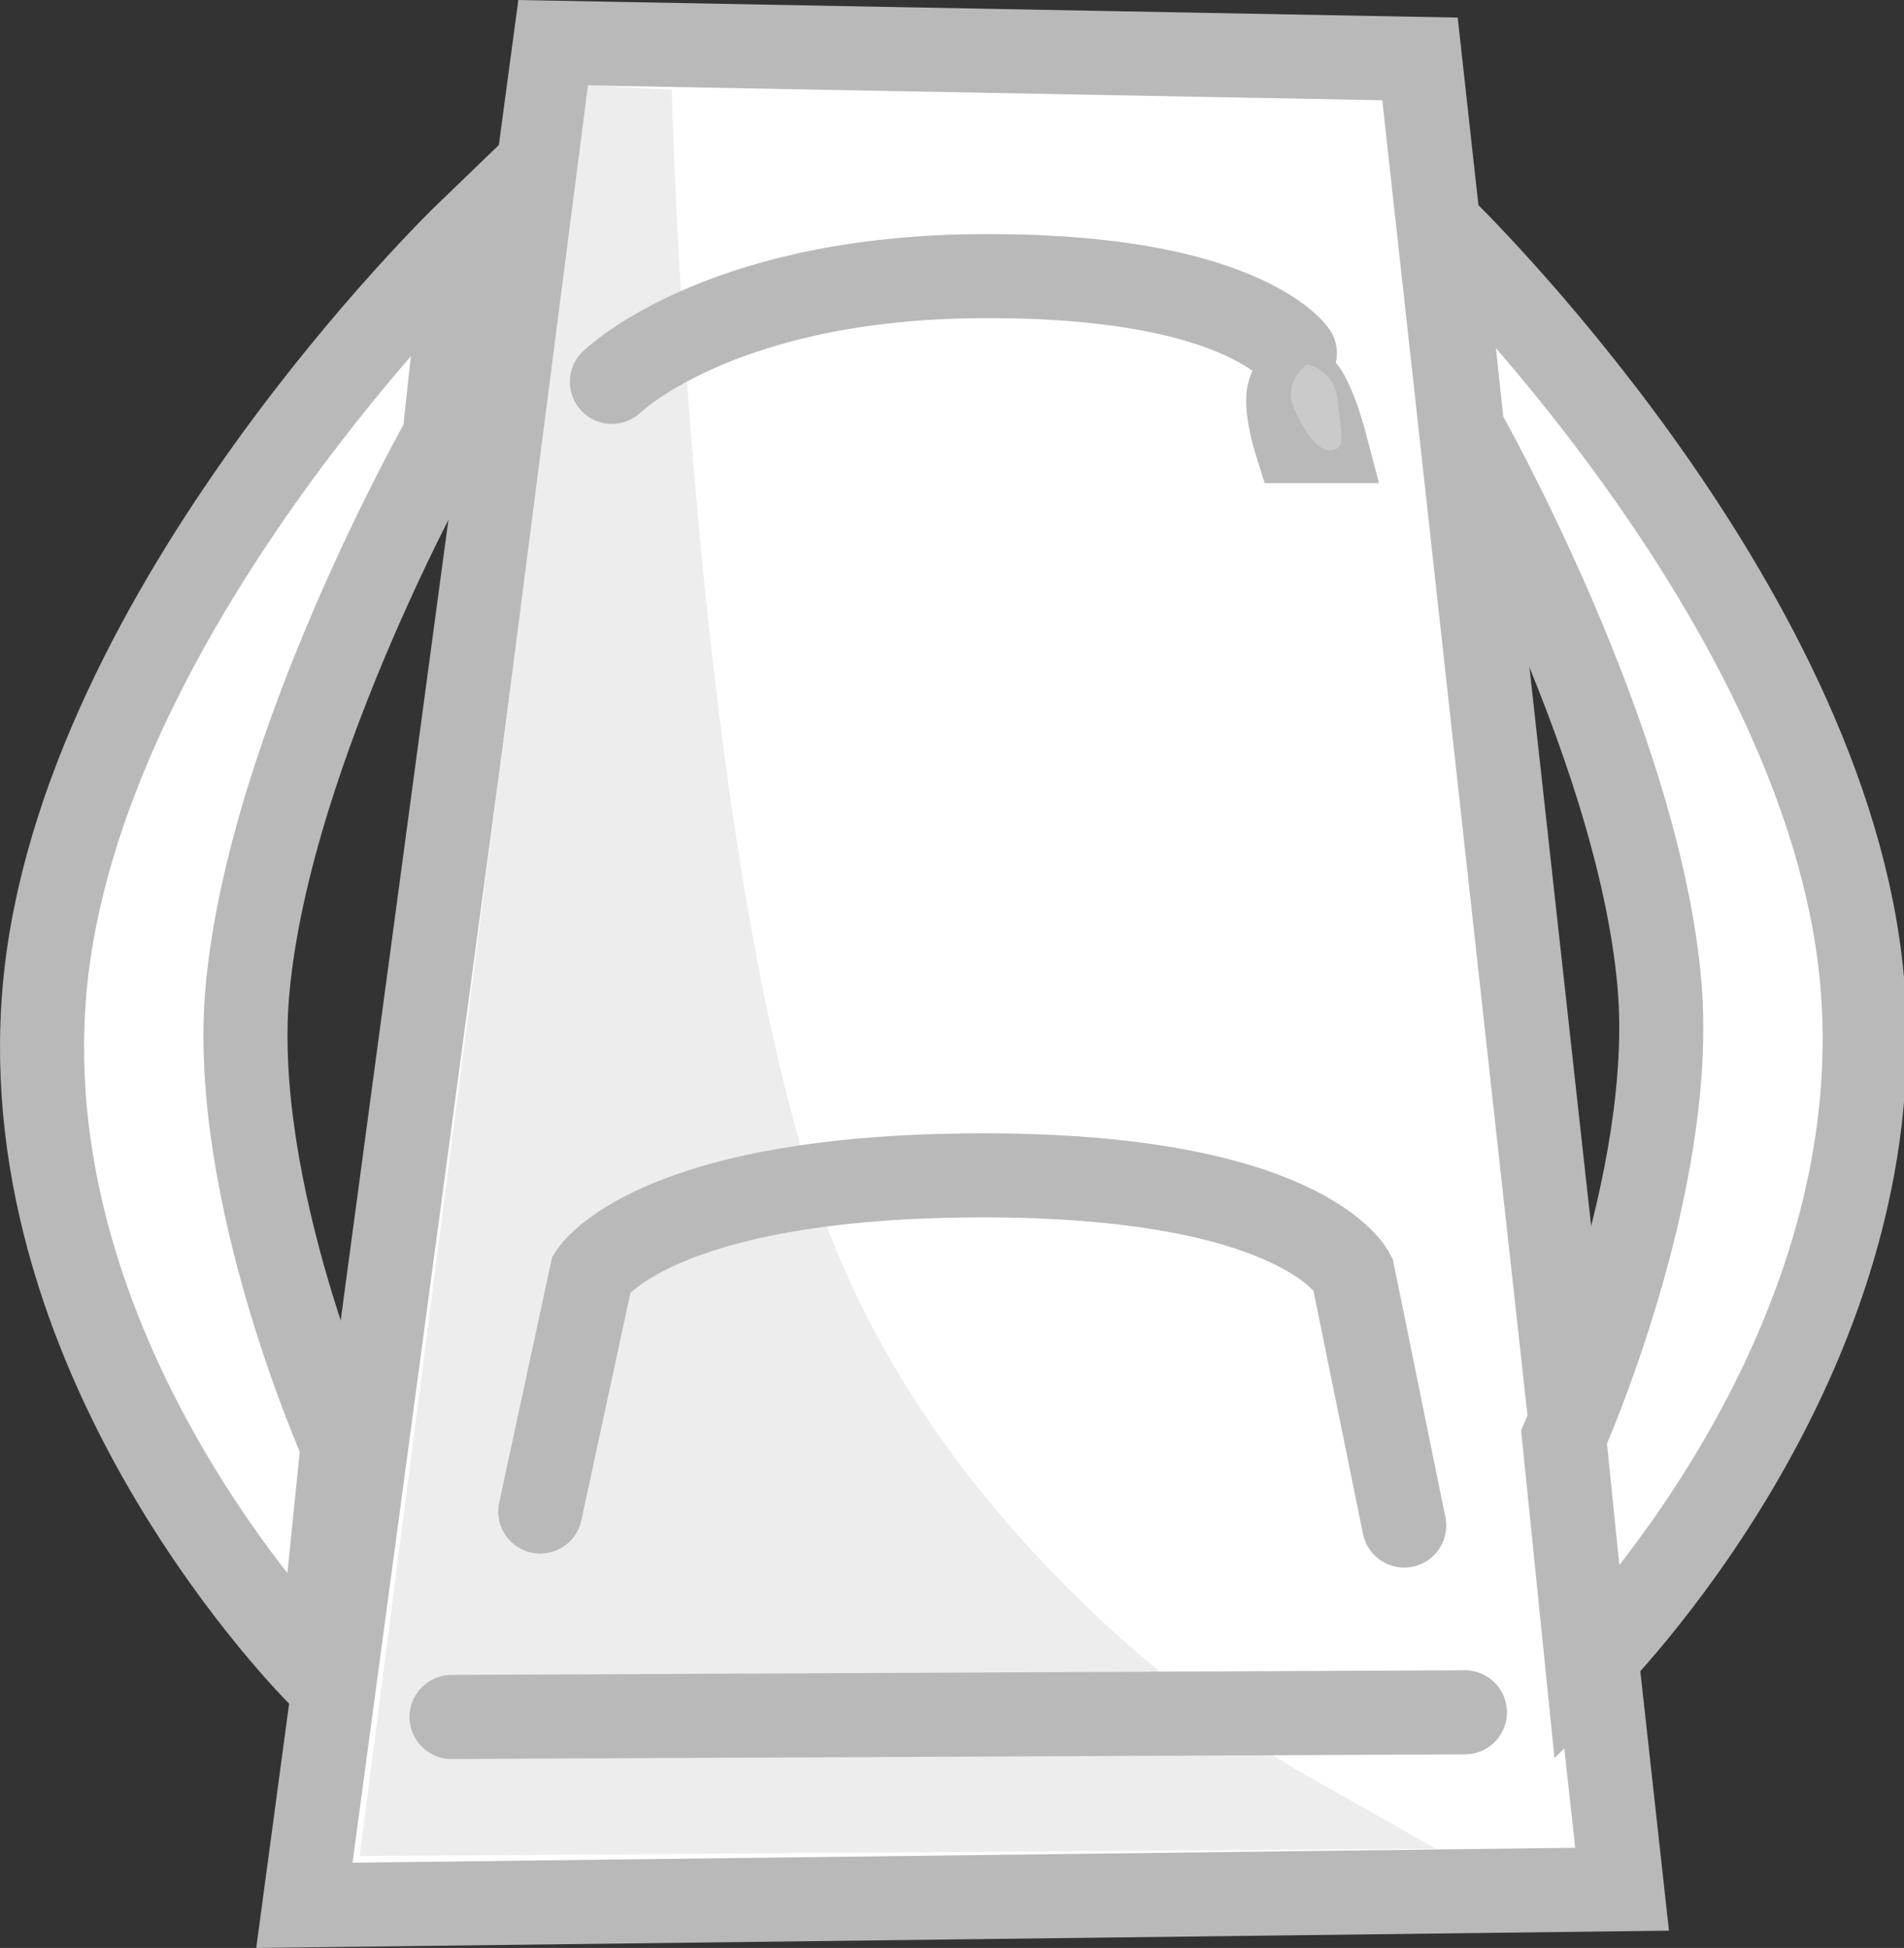 <svg version="1.1" xmlns="http://www.w3.org/2000/svg" xmlns:xlink="http://www.w3.org/1999/xlink" width="45.301" height="46.351" viewBox="0,0,45.301,46.351"><rect x="0" y="0" width="45.301" height="46.351" fill="#333333" stroke="none"/><g transform="translate(-217.317,-156.395)"><g data-paper-data="{&quot;isPaintingLayer&quot;:true}" fill-rule="nonzero" stroke-linejoin="miter" stroke-miterlimit="10" stroke-dasharray="" stroke-dashoffset="0" style="mix-blend-getMode(): normal"><path d="M223.205,179.956c-0.435,4.794 2.265,10.827 2.265,10.827l-0.555,5.455c0,0 -7.354,-7.287 -6.534,-16.333c0.82,-9.045 10.027,-17.921 10.027,-17.921l-0.519,4.824c0,0 -4.154,7.304 -4.684,13.148z" fill="#ffffff" stroke="#b9b9b9" stroke-width="2" stroke-linecap="butt"/><path d="M224.559,201.732l5.963,-44.32l20.58,0.385l4.809,43.551z" fill="#ffffff" stroke="#b9b9b9" stroke-width="2" stroke-linecap="butt"/><path d="M252.111,166.615l-0.519,-4.824c0,0 9.206,8.876 10.027,17.921c0.82,9.045 -6.534,16.333 -6.534,16.333l-0.555,-5.455c0,0 2.7,-6.033 2.265,-10.827c-0.53,-5.844 -4.684,-13.148 -4.684,-13.148z" data-paper-data="{&quot;index&quot;:null}" fill="#ffffff" stroke="#b9b9b9" stroke-width="2" stroke-linecap="butt"/><path d="M227.012,199.552l5.286,-41c0,0 0.439,17.795 3.571,26.857c3.133,9.062 11.857,14 11.857,14z" fill="#ededed" stroke="#ededed" stroke-width="2" stroke-linecap="butt"/><path d="M231.875,165.481c0,0 2.465,-2.417 8.517,-2.512c6.411,-0.101 7.733,1.83 7.733,1.83" fill="none" stroke="#b9b9b9" stroke-width="2" stroke-linecap="round"/><path d="M248.141,165.552c-0.393,0.083 0,1.338 0,1.338h0.688c0,0 -0.371,-1.405 -0.688,-1.338z" fill="none" stroke="#b9b9b9" stroke-width="2" stroke-linecap="round"/><path d="M230.171,192.362l1.222,-5.667c0,0 1.453,-2.313 9.222,-2.333c7.72,-0.02 8.889,2.333 8.889,2.333l1.222,6" fill="none" stroke="#b9b9b9" stroke-width="2" stroke-linecap="round"/><path d="M228.06,197.25l24.111,-0.111" fill="none" stroke="#b9b9b9" stroke-width="2" stroke-linecap="round"/><path d="M248.104,166.107c-0.272,-0.638 0.308,-1.038 0.308,-1.038c0,0 0.661,0.11 0.731,0.846c0.072,0.768 0.21,1.119 -0.115,1.192c-0.27,0.061 -0.611,-0.27 -0.923,-1z" fill="#cacaca" stroke="none" stroke-width="0" stroke-linecap="butt"/></g></g></svg>